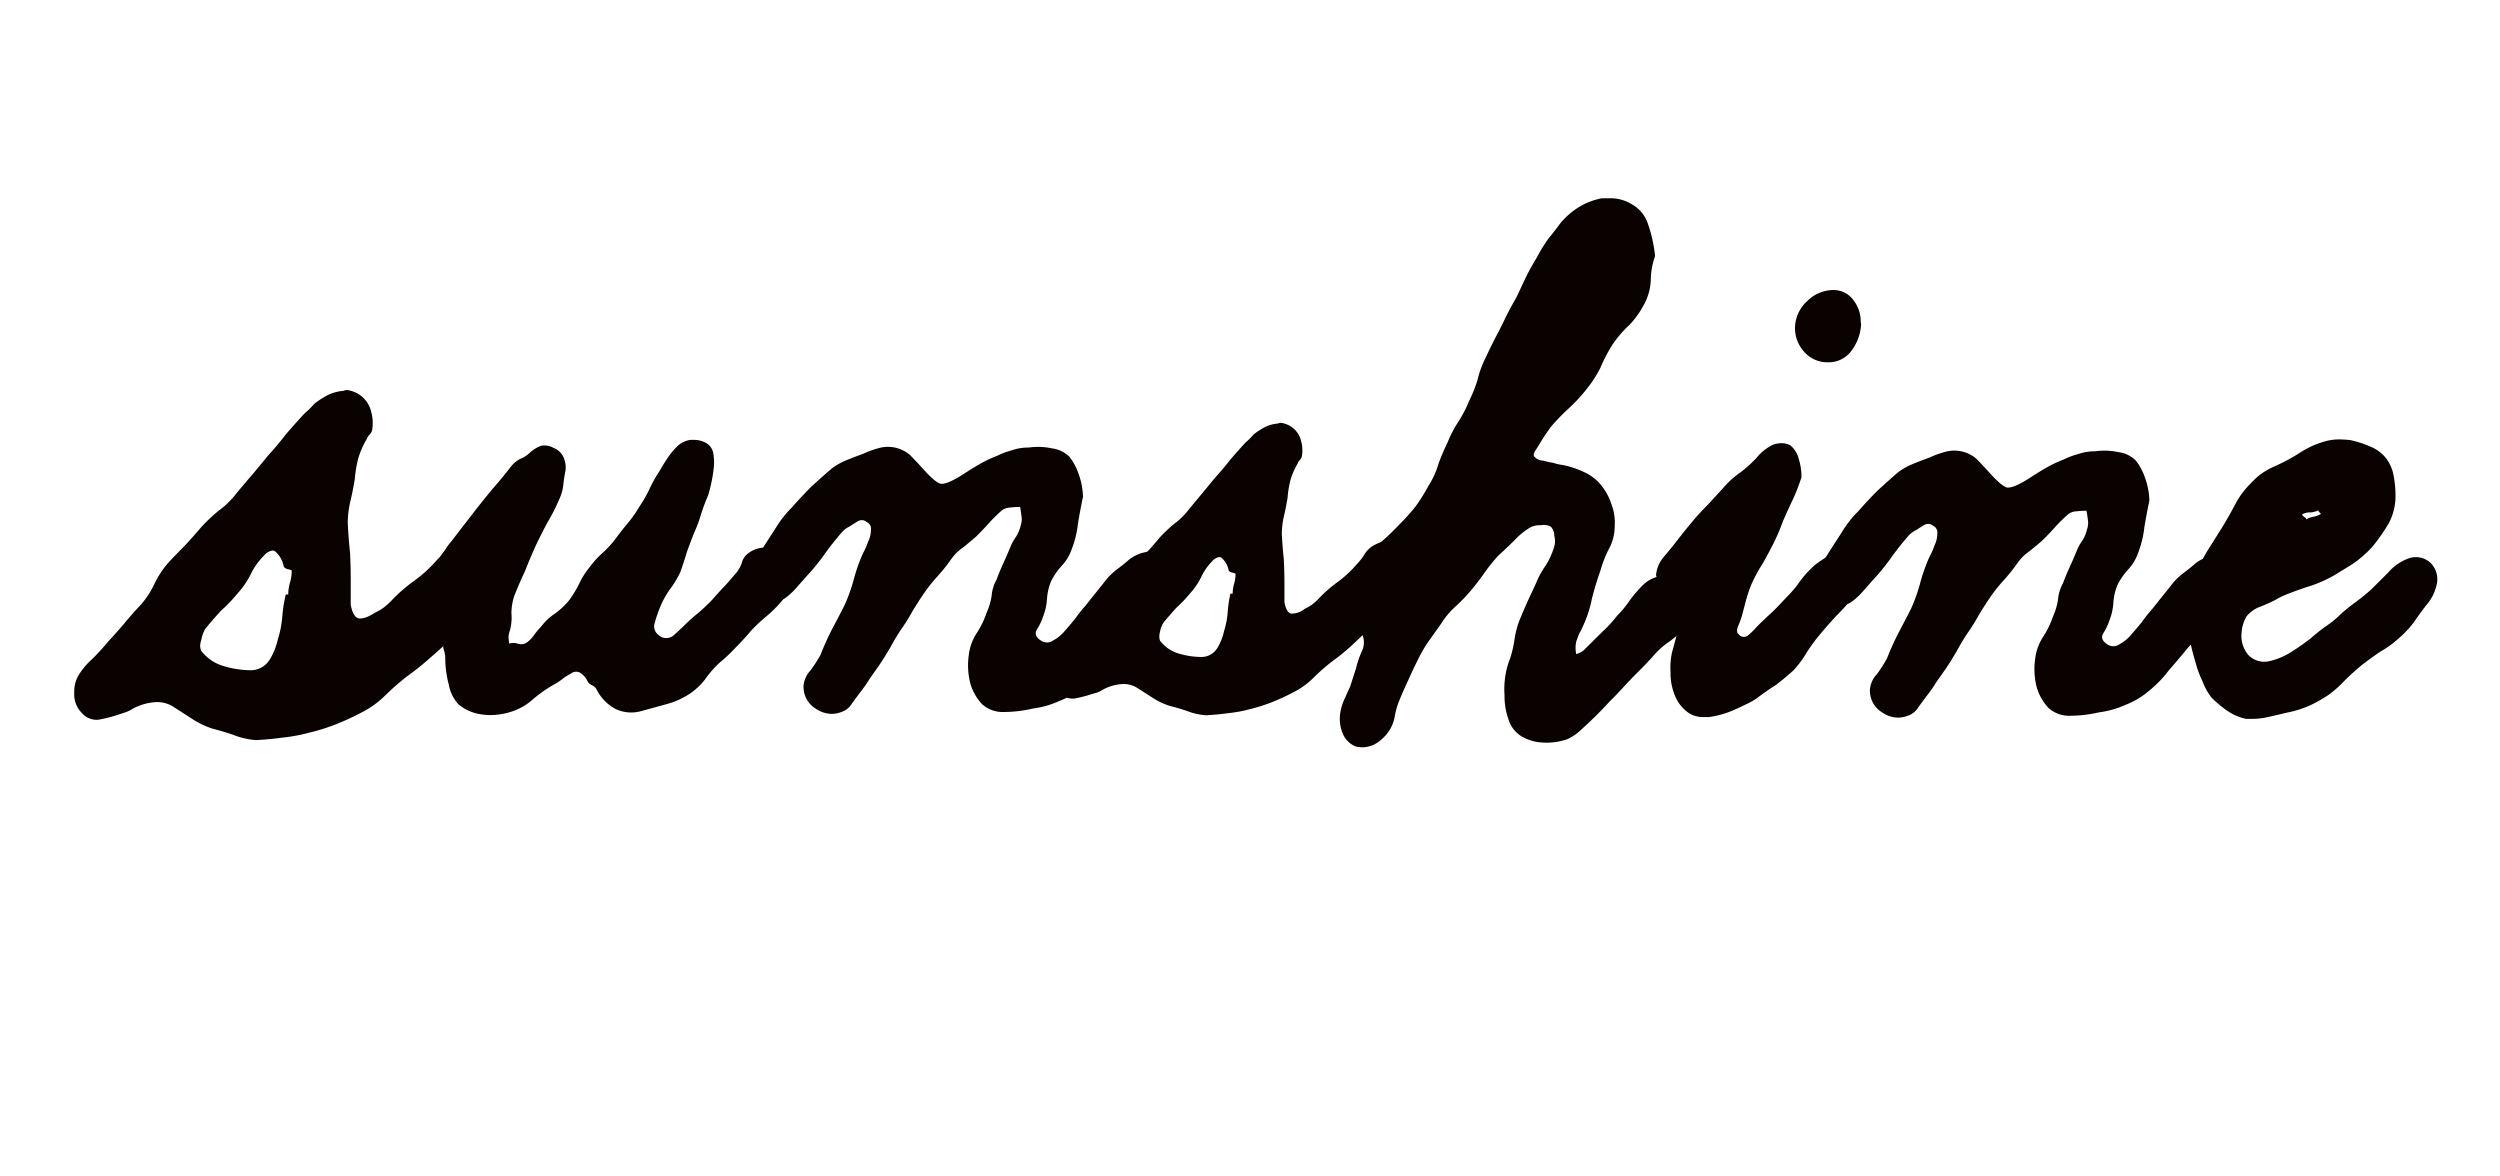 <svg id="Layer_1" data-name="Layer 1" xmlns="http://www.w3.org/2000/svg" viewBox="0 0 612 288"><defs><style>.cls-1{fill:#0a0200;}</style></defs><title>Sunshine_Logo_NoCircle</title><path class="cls-1" d="M109,160.84a7.18,7.18,0,0,0-.34-1.72,3.73,3.73,0,0,1,0-2.24,50.06,50.06,0,0,0,1.23-6.54,7.82,7.82,0,0,0-1.87-6.21,5.92,5.92,0,0,1-1.36-3.79,3.23,3.23,0,0,0,.18-1,11.35,11.35,0,0,1,2.08-4.64q1.73-2.4,3.46-4.64l3.46-4.46q2.25-2.92,4.67-5.84,2.42-2.74,4.67-5.67a7.5,7.5,0,0,1,2.07-1.71,6.7,6.7,0,0,0,2.42-1.54,9.11,9.11,0,0,1,2.76-1.71,4.49,4.49,0,0,1,3.1.53,4.25,4.25,0,0,1,2.4,2.25,6,6,0,0,1,.51,3.27,34.8,34.8,0,0,0-.53,3.44A10.9,10.9,0,0,1,137,122a46.59,46.59,0,0,1-2.95,5.84q-1.56,2.93-2.95,5.84-1.39,3.09-2.6,6.19-1.39,2.92-2.6,6a13.51,13.51,0,0,0-.7,4.3,12.14,12.14,0,0,1-.36,4.13,5.41,5.41,0,0,0-.35,1.55,10.74,10.74,0,0,0,.17,1.72,3.19,3.19,0,0,1,2.07,0,2.61,2.61,0,0,0,2.07-.17,7.4,7.4,0,0,0,1.9-1.89,16.42,16.42,0,0,1,1.73-2.06,13.44,13.44,0,0,1,3.45-3.26,18.47,18.47,0,0,0,3.46-3.26,28.11,28.11,0,0,0,2.43-4,19.25,19.25,0,0,1,2.6-4.12,22.05,22.05,0,0,1,3.11-3.43,25.23,25.23,0,0,0,3.29-3.6q1.38-1.89,3.11-3.95a30.54,30.54,0,0,0,2.77-4,31.75,31.75,0,0,0,2.43-4.3,31.64,31.64,0,0,1,2.43-4.3q.86-1.55,1.9-3.09a18,18,0,0,1,2.25-2.75,6.07,6.07,0,0,1,3.28-1.71h1a6.09,6.09,0,0,1,2.41.52,3.59,3.59,0,0,1,2.23,2.59,12.66,12.66,0,0,1,.16,3.62q-.18,1.72-.53,3.44t-.87,3.44a46.61,46.61,0,0,0-1.74,4.64,32.12,32.12,0,0,1-1.74,4.64q-.87,2.24-1.74,4.64-.7,2.41-1.57,4.82a23.8,23.8,0,0,1-2.6,4.3,21.4,21.4,0,0,0-2.43,4.47,33.34,33.34,0,0,0-1.22,3.61,2.61,2.61,0,0,0,1,3.1,2.71,2.71,0,0,0,3.62,0q1.56-1.37,2.94-2.74a37.78,37.78,0,0,1,3.11-2.74q1.56-1.37,3.11-2.92l2.77-3.09a37.77,37.77,0,0,0,2.77-3.09,8.63,8.63,0,0,0,1.9-2.92,4.46,4.46,0,0,1,1.9-2.75,6.94,6.94,0,0,1,4.65-1.19,7.58,7.58,0,0,1,4.13,1.74,4.09,4.09,0,0,1,1.71,3.28v.17a13.72,13.72,0,0,1-1,4.13c-.23.58-.46,1.2-.7,1.89a3.25,3.25,0,0,1-.87,1.89,29.44,29.44,0,0,1-3.8,3.77,38,38,0,0,0-3.8,3.6q-1.73,2.06-3.63,3.95a37.7,37.7,0,0,1-3.8,3.6,24.75,24.75,0,0,0-3.63,4.12,16.28,16.28,0,0,1-3.8,3.6,19.6,19.6,0,0,1-5.69,2.56l-6.2,1.7a9,9,0,0,1-6.37-.54,11.1,11.1,0,0,1-4.63-4.84,2.2,2.2,0,0,0-1.2-1,2.23,2.23,0,0,1-1-1,4.82,4.82,0,0,0-1.89-2.07,2.12,2.12,0,0,0-2.24.34,10.67,10.67,0,0,0-1.9,1.2,16,16,0,0,1-2.07,1.37,32.59,32.59,0,0,0-5.35,3.77,14.53,14.53,0,0,1-5.69,3.08,17,17,0,0,1-4.65.67,13.82,13.82,0,0,1-2.24-.18,11,11,0,0,1-5.5-2.43,9.55,9.55,0,0,1-2.39-4.83A25.65,25.65,0,0,1,109,160.84Z"/><path class="cls-1" d="M265.12,121.62q-.7,3.27-1.23,6.54a24.78,24.78,0,0,1-1.57,6.37,11.19,11.19,0,0,1-2.43,4,17,17,0,0,0-2.6,3.78,14.1,14.1,0,0,0-1,4.47,13.89,13.89,0,0,1-1,4.3,13.61,13.61,0,0,1-1.39,2.92q-1,1.55.85,2.76a2.58,2.58,0,0,0,3.1,0,9.27,9.27,0,0,0,2.59-2.06q1.38-1.55,2.77-3.26a35.6,35.6,0,0,1,2.6-3.26q1.21-1.55,2.59-3.26t2.6-3.26a16.8,16.8,0,0,1,2.59-2.4q1.38-1,2.76-2.23a9.56,9.56,0,0,1,4.14-1.88,4,4,0,0,1,3.61.7,5.87,5.87,0,0,1,1.88,3.62,3.85,3.85,0,0,1,.17,1.21,8.84,8.84,0,0,1-.7,3.27,12.33,12.33,0,0,0-.52,2.24,5.51,5.51,0,0,1-.7,2.06,19.27,19.27,0,0,1-4.84,4.8,39.57,39.57,0,0,0-5,4.8q-2.25,2.75-4.5,5.32a28.3,28.3,0,0,1-4.84,5,19.26,19.26,0,0,1-5.69,3.42,22.88,22.88,0,0,1-6.55,1.87,31.9,31.9,0,0,1-7.06.84,7.58,7.58,0,0,1-5.33-1.91,12.44,12.44,0,0,1-2.91-5.18,17.93,17.93,0,0,1-.32-7.06,12.3,12.3,0,0,1,1.91-5.16,22.29,22.29,0,0,0,2.43-5,15.86,15.86,0,0,0,1.22-4.13,9.89,9.89,0,0,1,1.22-4q.69-1.89,1.56-3.78t1.74-4a11.14,11.14,0,0,1,1.39-2.58,9.35,9.35,0,0,0,1.22-2.92,4.59,4.59,0,0,0,.18-2.24c-.11-.92-.23-1.66-.34-2.24a24.61,24.61,0,0,0-2.58.16,3.44,3.44,0,0,0-2.07.85,40,40,0,0,0-3.11,3.09q-1.38,1.55-2.94,3.09-1.56,1.38-3.28,2.74a11.84,11.84,0,0,0-2.94,2.92,39.81,39.81,0,0,1-3.29,4.12,40.21,40.21,0,0,0-3.29,4.12q-1.39,2.06-2.77,4.3a46.85,46.85,0,0,1-2.77,4.47q-1.39,2.06-2.6,4.3-1.39,2.41-2.77,4.47l-2.42,3.44a31,31,0,0,1-2.42,3.44q-.87,1.2-1.9,2.58a4.63,4.63,0,0,1-2.07,1.89,7.22,7.22,0,0,1-2.93.68,7,7,0,0,1-3.78-1.22,6.25,6.25,0,0,1-3.08-5.69,6.36,6.36,0,0,1,1.74-3.78,34.62,34.62,0,0,0,2.42-3.78q1.21-3.1,2.78-6.19,1.56-2.92,3.12-6a42.21,42.21,0,0,0,2.26-6.36,41.88,41.88,0,0,1,2.26-6.36,15.31,15.31,0,0,0,1.21-2.75,6.48,6.48,0,0,0,.7-2.92,1.78,1.78,0,0,0-1-1.9,1.84,1.84,0,0,0-2.24-.18c-.58.34-1.21.74-1.9,1.2a6.56,6.56,0,0,0-1.73,1.2,69.4,69.4,0,0,0-4.5,5.67,51.94,51.94,0,0,1-4.5,5.49l-2.42,2.75a16.91,16.91,0,0,1-2.59,2.4,3.61,3.61,0,0,1-2.93.68,8.17,8.17,0,0,1-3.1-1,8,8,0,0,1-2.4-2.42,2.71,2.71,0,0,1-.34-1.9v-1.38a9.93,9.93,0,0,1,1-2.75q.69-1.2,1.56-2.4,1.73-2.75,3.64-5.67a26.51,26.51,0,0,1,4.15-5.32q2.25-2.58,4.67-5,2.42-2.23,5-4.46a15.8,15.8,0,0,1,3.62-2.05q2.07-.85,4-1.54a24.47,24.47,0,0,1,4.31-1.53,8.31,8.31,0,0,1,7.23,1.75q1.54,1.55,3.09,3.28,3.09,3.46,4.46,3.8,1.55.18,5.35-2.22,2.07-1.37,4.14-2.57a30,30,0,0,1,4.31-2.05,19.54,19.54,0,0,1,3.62-1.36,12,12,0,0,1,4.13-.67,16.14,16.14,0,0,1,2.24-.16,16,16,0,0,1,3.44.36,7.28,7.28,0,0,1,4.3,2.08,14.25,14.25,0,0,1,2.22,4.14A17.86,17.86,0,0,1,265.12,121.62Z"/><path class="cls-1" d="M295.24,175.1a15.92,15.92,0,0,1-4.65-1.05q-2.06-.69-4.13-1.22a16.81,16.81,0,0,1-4.13-1.91l-3.78-2.42a6.19,6.19,0,0,0-4.3-1,11.09,11.09,0,0,0-4.31,1.36,7.37,7.37,0,0,1-1.38.68L267,170a28.6,28.6,0,0,1-4,1,3.94,3.94,0,0,1-3.44-1.39,5.35,5.35,0,0,1-1.54-3.45v-.86a6.87,6.87,0,0,1,.7-3.1,15.05,15.05,0,0,1,2.94-3.61A47.94,47.94,0,0,0,265,155q1.56-1.71,3.28-3.78,1.56-1.89,3.29-3.78a18.39,18.39,0,0,0,2.77-4.12,19.55,19.55,0,0,1,2.77-4.3q1.73-1.89,3.46-3.6,1.73-1.89,3.28-3.78a33.55,33.55,0,0,1,3.63-3.43,18,18,0,0,0,3.63-3.6q1.56-1.89,3.28-3.95l3.11-3.78q1.9-2.06,3.63-4.29,1.9-2.23,3.8-4.29a14.93,14.93,0,0,0,1.9-1.89,15.59,15.59,0,0,1,2.24-1.54,8.66,8.66,0,0,1,3.79-1.19,1.56,1.56,0,0,1,.69-.17,5.94,5.94,0,0,1,2.92,1.22,5.79,5.79,0,0,1,2.05,3.28,8.46,8.46,0,0,1,.16,3.79,2.18,2.18,0,0,1-.52.86,2.12,2.12,0,0,0-.52.86,17.91,17.91,0,0,0-1.74,4,25.62,25.62,0,0,0-.7,4.3c-.24,1.49-.53,3-.88,4.47a19.83,19.83,0,0,0-.53,4.47q.16,3.1.49,6.2.16,3.1.15,6.37v4.13q.51,2.58,1.71,2.76a5.2,5.2,0,0,0,3.28-1.19,11.43,11.43,0,0,0,1.73-1,15.19,15.19,0,0,0,1.56-1.37,32.45,32.45,0,0,1,4.66-4.12,27.53,27.53,0,0,0,4.66-4.29,13.59,13.59,0,0,0,1.9-2.4,6.49,6.49,0,0,1,1.9-2.06,10.68,10.68,0,0,1,4.14-1.53,5,5,0,0,1,3.61,1,4.8,4.8,0,0,1,1.88,3.45v.52a12.48,12.48,0,0,1-.53,3.61,12.93,12.93,0,0,0-.87,2.23,9,9,0,0,1-1.21,2.06,47.78,47.78,0,0,1-3.81,4.64q-1.9,2.23-4,4.29t-4.32,4.12a54.76,54.76,0,0,1-4.66,3.77,49.89,49.89,0,0,0-4.49,3.94,19.12,19.12,0,0,1-5,3.6,51.76,51.76,0,0,1-5.17,2.39,41.26,41.26,0,0,1-5.34,1.7,33.8,33.8,0,0,1-5.34,1Q298,174.95,295.24,175.1Zm6-29.77h.52a8.7,8.7,0,0,1,.35-2.41,8.78,8.78,0,0,0,.35-2.41c0-.11-.29-.23-.86-.35s-.86-.46-.86-.69a5.29,5.29,0,0,0-1.54-2.76,1,1,0,0,0-.69-.35,2.82,2.82,0,0,0-1.73,1,13.64,13.64,0,0,0-2.77,4,17.65,17.65,0,0,1-2.77,4,31.15,31.15,0,0,1-3.28,3.43q-1.55,1.72-3.11,3.6a6,6,0,0,0-.87,2.24,5,5,0,0,0-.18,1.2,3.19,3.19,0,0,0,.17,1,8.81,8.81,0,0,0,4.46,3.12,20,20,0,0,0,5.68.88,4.55,4.55,0,0,0,3.8-2.05,13.07,13.07,0,0,0,1.74-4.3,20.66,20.66,0,0,0,.88-4.47A30.27,30.27,0,0,1,301.2,145.34Z"/><path class="cls-1" d="M405.16,62.7a18,18,0,0,0-1.05,6,13.56,13.56,0,0,1-1.57,5.68,22.23,22.23,0,0,1-3.64,5.15,27,27,0,0,0-4.15,4.81A37.94,37.94,0,0,0,391.8,90a30.08,30.08,0,0,1-3.46,5.33A40.48,40.48,0,0,1,384,100a53.22,53.22,0,0,0-4.32,4.46q-1,1.38-1.9,2.75L376.06,110q-1,1.38-.35,1.89a2.89,2.89,0,0,0,2.06.87,17.52,17.52,0,0,0,2.41.53,12.43,12.43,0,0,0,2.24.52,22.45,22.45,0,0,1,5.33,1.74,11.54,11.54,0,0,1,4.12,3.11,14.27,14.27,0,0,1,2.57,4.66,12.67,12.67,0,0,1,.84,5.51,11.53,11.53,0,0,1-1.4,5.51,28.11,28.11,0,0,0-2.09,5.33q-1.22,3.44-2.09,6.88a28.49,28.49,0,0,1-2.26,6.88,12.06,12.06,0,0,1-.87,1.72c-.23.57-.46,1.2-.7,1.89a7.08,7.08,0,0,0,0,3.1q.86-.34,1.21-.51a3.67,3.67,0,0,0,.86-.69l4.15-4.12a32.33,32.33,0,0,0,3.8-4.12,24.86,24.86,0,0,0,3.11-3.78,30.4,30.4,0,0,1,3.11-3.61,8,8,0,0,1,5.35-2.39,6.72,6.72,0,0,1,4.82,1.39,4,4,0,0,1,1.54,3.62v.35a17.51,17.51,0,0,1-1.4,5.33,1.44,1.44,0,0,0-.18,1.2,2.44,2.44,0,0,1-.35,1.38,20.34,20.34,0,0,1-3.8,3.26,20.71,20.71,0,0,0-3.63,3.43q-1.73,1.89-3.46,3.6t-3.46,3.6q-1.73,1.89-3.46,3.6-1.73,1.89-3.46,3.6-1.56,1.54-3.28,3.09a12.5,12.5,0,0,1-3.62,2.57,15.42,15.42,0,0,1-6,.84,11.23,11.23,0,0,1-5.33-1.57,7.36,7.36,0,0,1-3.08-4,17,17,0,0,1-1-6,20.64,20.64,0,0,1,.19-4.65,18.32,18.32,0,0,1,1.22-4.47,30.71,30.71,0,0,0,1.05-4.65,21.2,21.2,0,0,1,1.22-4.64q1-2.41,1.91-4.47l2.08-4.47a21.38,21.38,0,0,1,2.43-4.47,18.61,18.61,0,0,0,2.08-4.64,4.83,4.83,0,0,0,0-2.58,3.16,3.16,0,0,0-.85-2.24,3.58,3.58,0,0,0-2.41-.35,5.11,5.11,0,0,0-2.58.51,18.19,18.19,0,0,0-4,3.26q-1.9,1.89-3.8,3.6a40.47,40.47,0,0,0-3.46,4.29q-1.56,2.23-3.29,4.29a41,41,0,0,1-3.8,3.95,19.5,19.5,0,0,0-3.46,4.12L349.72,157a32.82,32.82,0,0,0-2.77,4.81q-1.21,2.41-2.26,4.81-1.22,2.58-2.26,5.16a18.66,18.66,0,0,0-1,3.61,9.3,9.3,0,0,1-1.22,3.27,10.36,10.36,0,0,1-3.8,3.6,7.24,7.24,0,0,1-2.93.68,6.5,6.5,0,0,1-1.55-.18,5.74,5.74,0,0,1-3.26-3.28,9.24,9.24,0,0,1-.5-5.34,12.54,12.54,0,0,1,1-3.1l1.39-3.09q.7-2.23,1.39-4.3a22,22,0,0,1,1.39-4.13,5.1,5.1,0,0,0,.36-3.62,8.15,8.15,0,0,0-2.06-3.11q-3.6-3.8-3.76-6.38v-.34q0-2.58,3.12-6.36a39.16,39.16,0,0,1,5.7-5.83,66.23,66.23,0,0,0,5.87-5.49,50,50,0,0,0,4-4.46,45.53,45.53,0,0,0,3.12-5,20.53,20.53,0,0,0,2.43-5.33q1-2.75,2.26-5.33a29.58,29.58,0,0,1,2.6-5,29.37,29.37,0,0,0,2.6-5,34.85,34.85,0,0,0,2.09-5.16,24.31,24.31,0,0,1,1.91-5.33q1.21-2.58,2.43-5,1.39-2.58,2.6-5.16,1.21-2.41,2.6-4.81l2.43-5.16q1.21-2.41,2.6-4.64A38,38,0,0,1,379,58.48q1.56-1.89,2.94-3.78a18.53,18.53,0,0,1,3.46-3.26,16.73,16.73,0,0,1,6.72-2.9h1.72a9.88,9.88,0,0,1,5.51,1.4,8.47,8.47,0,0,1,4.11,5A33.85,33.85,0,0,1,405.16,62.7Z"/><path class="cls-1" d="M441,116.9q-.35,1-.87,2.41t-1.22,2.92q-1.22,2.58-2.43,5.33-1,2.75-2.26,5.33-1.39,2.75-2.77,5.16a36.87,36.87,0,0,0-2.77,5.16,33.38,33.38,0,0,0-1.22,3.61l-1,3.79a21.9,21.9,0,0,1-1,2.75c-.35.92-.29,1.55.17,1.9a1.59,1.59,0,0,0,2.41.18,17.79,17.79,0,0,0,2.07-2.06q1.9-1.89,3.8-3.6,1.72-1.71,3.46-3.6a31.4,31.4,0,0,0,2.59-2.92,28.2,28.2,0,0,1,2.42-3.09l1.73-1.72q.86-.68,1.9-1.37a7.19,7.19,0,0,1,4-1.36,5.72,5.72,0,0,1,3.61,1.39,5,5,0,0,1,1.71,3.45,2.92,2.92,0,0,1,.17.86,7.64,7.64,0,0,1-.87,3.44l-.69,1a5.53,5.53,0,0,0-.69.86q-1.9,2.23-3.8,4.12-1.9,2.06-3.63,4.12a43.92,43.92,0,0,0-3.46,4.64,25,25,0,0,1-3.29,4.47q-2.07,1.89-4.32,3.6-2.42,1.54-4.66,3.25a15.53,15.53,0,0,1-2.76,1.54q-1.38.69-2.93,1.37a23,23,0,0,1-6,1.7H417a6.36,6.36,0,0,1-3.61-1,9.36,9.36,0,0,1-3.26-4,14.11,14.11,0,0,1-1.18-6,17.17,17.17,0,0,1,.36-4.82q.69-2.41,1.22-4.64a11.8,11.8,0,0,0-.16-4.48,10.53,10.53,0,0,0-2.22-4.14,10.93,10.93,0,0,1-2.57-5.18.71.71,0,0,1-.17-.52,7.8,7.8,0,0,1,2.08-4.64q1.73-2.06,3.46-4.29t3.46-4.29q1.9-2.23,3.8-4.12l3.63-3.95a21.33,21.33,0,0,1,4.15-3.77,30.17,30.17,0,0,0,4-3.6,11.51,11.51,0,0,1,4.14-3.26,6.53,6.53,0,0,1,2.07-.34,4.58,4.58,0,0,1,2.06.52,6.24,6.24,0,0,1,2.06,3.28A14.72,14.72,0,0,1,441,116.9Zm14.6-37.66a11.68,11.68,0,0,1-2.43,6.71,6.85,6.85,0,0,1-5.52,2.74h-.35a7.53,7.53,0,0,1-5.67-2.6,8.69,8.69,0,0,1-2.22-5.86,9.05,9.05,0,0,1,3-6.53A9.14,9.14,0,0,1,448.69,71H449a6,6,0,0,1,4.81,2.6,8.51,8.51,0,0,1,1.7,5.34Z"/><path class="cls-1" d="M526.17,122.54q-.7,3.27-1.23,6.54a24.78,24.78,0,0,1-1.57,6.37,11.19,11.19,0,0,1-2.43,4,17,17,0,0,0-2.6,3.78,14.1,14.1,0,0,0-1,4.47,13.89,13.89,0,0,1-1,4.3,13.61,13.61,0,0,1-1.39,2.92q-1,1.55.85,2.76a2.58,2.58,0,0,0,3.1,0,9.27,9.27,0,0,0,2.59-2.06q1.38-1.55,2.77-3.26a35.6,35.6,0,0,1,2.6-3.26q1.21-1.55,2.59-3.26t2.6-3.26a16.8,16.8,0,0,1,2.59-2.4q1.38-1,2.76-2.23a9.56,9.56,0,0,1,4.14-1.88,4,4,0,0,1,3.61.7,5.87,5.87,0,0,1,1.88,3.62,3.85,3.85,0,0,1,.17,1.21,8.84,8.84,0,0,1-.7,3.27,12.33,12.33,0,0,0-.52,2.24,5.51,5.51,0,0,1-.7,2.06,19.27,19.27,0,0,1-4.84,4.8,39.57,39.57,0,0,0-5,4.8q-2.25,2.75-4.5,5.32a28.3,28.3,0,0,1-4.84,5,19.26,19.26,0,0,1-5.69,3.42,22.88,22.88,0,0,1-6.55,1.87,31.9,31.9,0,0,1-7.06.84,7.58,7.58,0,0,1-5.33-1.91,12.44,12.44,0,0,1-2.91-5.18,17.93,17.93,0,0,1-.32-7.06,12.3,12.3,0,0,1,1.91-5.16,22.29,22.29,0,0,0,2.43-5,15.86,15.86,0,0,0,1.22-4.13,9.89,9.89,0,0,1,1.22-4q.69-1.89,1.56-3.78t1.74-4a11.14,11.14,0,0,1,1.39-2.58,9.35,9.35,0,0,0,1.22-2.92,4.59,4.59,0,0,0,.18-2.24c-.11-.92-.23-1.66-.34-2.24a24.61,24.61,0,0,0-2.58.16,3.44,3.44,0,0,0-2.07.85,40,40,0,0,0-3.11,3.09q-1.38,1.55-2.94,3.09-1.56,1.38-3.28,2.74a11.84,11.84,0,0,0-2.94,2.92,39.81,39.81,0,0,1-3.29,4.12,40.21,40.21,0,0,0-3.29,4.12q-1.39,2.06-2.77,4.3a46.85,46.85,0,0,1-2.77,4.47q-1.39,2.06-2.6,4.3-1.39,2.41-2.77,4.47l-2.42,3.44a31,31,0,0,1-2.42,3.44q-.87,1.2-1.9,2.58a4.63,4.63,0,0,1-2.07,1.89,7.22,7.22,0,0,1-2.93.68,7,7,0,0,1-3.78-1.22,6.25,6.25,0,0,1-3.08-5.69,6.35,6.35,0,0,1,1.74-3.78,34.5,34.5,0,0,0,2.42-3.78q1.21-3.1,2.78-6.19,1.56-2.92,3.12-6a42.22,42.22,0,0,0,2.26-6.36,41.79,41.79,0,0,1,2.26-6.36,15.31,15.31,0,0,0,1.21-2.75,6.48,6.48,0,0,0,.7-2.92,1.78,1.78,0,0,0-1-1.9,1.83,1.83,0,0,0-2.24-.18c-.58.34-1.21.74-1.9,1.2a6.57,6.57,0,0,0-1.73,1.2,69.38,69.38,0,0,0-4.5,5.67,52.15,52.15,0,0,1-4.5,5.49l-2.42,2.75a17,17,0,0,1-2.59,2.4,3.61,3.61,0,0,1-2.93.68,8.17,8.17,0,0,1-3.1-1,7.94,7.94,0,0,1-2.4-2.42,2.71,2.71,0,0,1-.34-1.9v-1.38a9.93,9.93,0,0,1,1-2.75,28.57,28.57,0,0,1,1.56-2.4q1.73-2.75,3.64-5.67a26.48,26.48,0,0,1,4.15-5.32q2.25-2.58,4.67-5,2.42-2.23,5-4.46a15.78,15.78,0,0,1,3.62-2.05q2.07-.85,4-1.54a24.47,24.47,0,0,1,4.31-1.53,8.31,8.31,0,0,1,7.23,1.75q1.54,1.55,3.09,3.28,3.09,3.46,4.46,3.8,1.55.18,5.35-2.22,2.07-1.37,4.14-2.57a30,30,0,0,1,4.31-2.05,19.54,19.54,0,0,1,3.62-1.36,12,12,0,0,1,4.13-.67,16.14,16.14,0,0,1,2.24-.16,16,16,0,0,1,3.44.36,7.28,7.28,0,0,1,4.3,2.08,14.25,14.25,0,0,1,2.22,4.14A17.86,17.86,0,0,1,526.17,122.54Z"/><path class="cls-1" d="M536.05,152.54q.18-2.93.37-6.2a27.21,27.21,0,0,1,1.4-6.19,28.93,28.93,0,0,1,2.78-5.67l3.46-5.5q1.56-2.58,3.12-5.5a19.9,19.9,0,0,1,3.81-5.15,16.12,16.12,0,0,1,5.7-4.11,47.94,47.94,0,0,0,6.38-3.42,21.88,21.88,0,0,1,6-2.73,12.5,12.5,0,0,1,3.62-.5,22.55,22.55,0,0,1,2.75.18,26.12,26.12,0,0,1,4.82,1.57,9.58,9.58,0,0,1,3.78,2.77,9.79,9.79,0,0,1,1.88,4.14,26.23,26.23,0,0,1,.5,5.17,14,14,0,0,1-1.75,6.88,46,46,0,0,1-4,5.67,29.07,29.07,0,0,1-4.49,3.94q-2.42,1.54-5,3.08a32.65,32.65,0,0,1-5.35,2.39q-2.76.85-5.35,1.87a20.87,20.87,0,0,0-3.62,1.71q-1.73.86-3.45,1.54a7.76,7.76,0,0,0-3.45,2.4,8.92,8.92,0,0,0-1.22,4,7.25,7.25,0,0,0,1.7,5.52,5.48,5.48,0,0,0,5.33,1.4,17.2,17.2,0,0,0,5.17-2.22q2.42-1.54,4.66-3.26a44.86,44.86,0,0,1,3.63-2.91,24.76,24.76,0,0,0,3.8-3.09,44.38,44.38,0,0,1,3.63-2.92q2.07-1.54,3.8-3.09l2.07-2.06,2.07-2.06a11.92,11.92,0,0,1,5.35-3.6,5.32,5.32,0,0,1,4.82,1,5.58,5.58,0,0,1,1.88,4.31v.34a11.21,11.21,0,0,1-2.78,6q-1.56,2.06-3.11,4.29a24.74,24.74,0,0,1-3.8,3.95,24.28,24.28,0,0,1-4.32,3.08q-2.25,1.54-4.49,3.26-2.07,1.72-4,3.6a29,29,0,0,1-4,3.6,32.73,32.73,0,0,1-4.83,2.74,25.47,25.47,0,0,1-5.52,1.7q-2.76.68-5.17,1.19a16.59,16.59,0,0,1-3.27.33h-1.55a12.82,12.82,0,0,1-4.47-1.91,28.35,28.35,0,0,1-3.95-3.29,14.63,14.63,0,0,1-2.22-4,24.48,24.48,0,0,1-1.71-4.66q-.68-2.24-1.19-4.48A34.3,34.3,0,0,1,536.05,152.54Zm27.47-26.59a1.91,1.91,0,0,0,.69.69.56.56,0,0,1,.34.52,5.35,5.35,0,0,1,1.9-.68,5.41,5.41,0,0,0,1.72-.68l-.34-.35a1.91,1.91,0,0,1-.34-.52,4.58,4.58,0,0,1-2.07.51A3.62,3.62,0,0,0,563.52,125.95Z"/><path class="cls-1" d="M62.69,181.18a19.08,19.08,0,0,1-5.56-1.28q-2.47-.84-4.94-1.48a20.13,20.13,0,0,1-4.94-2.3l-4.52-2.92a7.41,7.41,0,0,0-5.15-1.27,13.31,13.31,0,0,0-5.17,1.62,8.88,8.88,0,0,1-1.66.81l-1.86.61a34.26,34.26,0,0,1-4.75,1.21A4.72,4.72,0,0,1,20,174.5a6.4,6.4,0,0,1-1.83-4.14v-1a8.23,8.23,0,0,1,.85-3.71,18,18,0,0,1,3.54-4.31A57.51,57.51,0,0,0,26.53,157q1.87-2,4-4.51,1.87-2.26,4-4.51A22,22,0,0,0,37.77,143a23.48,23.48,0,0,1,3.34-5.14q2.08-2.25,4.16-4.31,2.08-2.25,4-4.51a40.34,40.34,0,0,1,4.36-4.1,21.56,21.56,0,0,0,4.36-4.3q1.87-2.26,4-4.72l3.74-4.52Q67.92,109,70,106.31q2.29-2.66,4.57-5.13a17.76,17.76,0,0,0,2.29-2.25,18.69,18.69,0,0,1,2.7-1.84,10.38,10.38,0,0,1,4.55-1.41,1.85,1.85,0,0,1,.83-.2,7.11,7.11,0,0,1,3.5,1.47,6.93,6.93,0,0,1,2.45,3.94,10.17,10.17,0,0,1,.18,4.54,2.61,2.61,0,0,1-.63,1,2.56,2.56,0,0,0-.63,1,21.43,21.43,0,0,0-2.1,4.73,30.87,30.87,0,0,0-.86,5.15q-.43,2.68-1.07,5.36a23.82,23.82,0,0,0-.65,5.36q.18,3.72.57,7.43.18,3.72.16,7.64l0,2.48,0,2.48q.6,3.1,2,3.32T91.79,150a13.65,13.65,0,0,0,2.07-1.22,18.1,18.1,0,0,0,1.87-1.64,39,39,0,0,1,5.61-4.92,32.93,32.93,0,0,0,5.61-5.12,16.24,16.24,0,0,0,2.29-2.87,7.77,7.77,0,0,1,2.29-2.46,12.79,12.79,0,0,1,5-1.82,6,6,0,0,1,4.33,1.27,5.75,5.75,0,0,1,2.24,4.14V136a15,15,0,0,1-.65,4.33,15.5,15.5,0,0,0-1,2.68,10.7,10.7,0,0,1-1.46,2.47,57,57,0,0,1-4.58,5.54q-2.29,2.67-4.78,5.13T105.34,161a65.39,65.39,0,0,1-5.6,4.5,60,60,0,0,0-5.4,4.71,22.92,22.92,0,0,1-6,4.29,61.94,61.94,0,0,1-6.21,2.85,49.36,49.36,0,0,1-6.41,2,40.43,40.43,0,0,1-6.41,1.2Q66,181,62.69,181.18Zm7.25-35.66h.62a10.41,10.41,0,0,1,.43-2.89,10.5,10.5,0,0,0,.43-2.89c0-.14-.34-.28-1-.42s-1-.56-1-.83a6.35,6.35,0,0,0-1.84-3.31,1.2,1.2,0,0,0-.82-.42A3.38,3.38,0,0,0,64.64,136a16.36,16.36,0,0,0-3.33,4.72A21.15,21.15,0,0,1,58,145.45a37.41,37.41,0,0,1-3.95,4.1q-1.87,2.05-3.74,4.31a7.22,7.22,0,0,0-1,2.68A6,6,0,0,0,49,158a3.86,3.86,0,0,0,.2,1.24A10.56,10.56,0,0,0,54.56,163a24,24,0,0,0,6.8,1.08,5.45,5.45,0,0,0,4.56-2.45,15.63,15.63,0,0,0,2.1-5.15,24.79,24.79,0,0,0,1.07-5.36A36,36,0,0,1,69.95,145.53Z"/></svg>